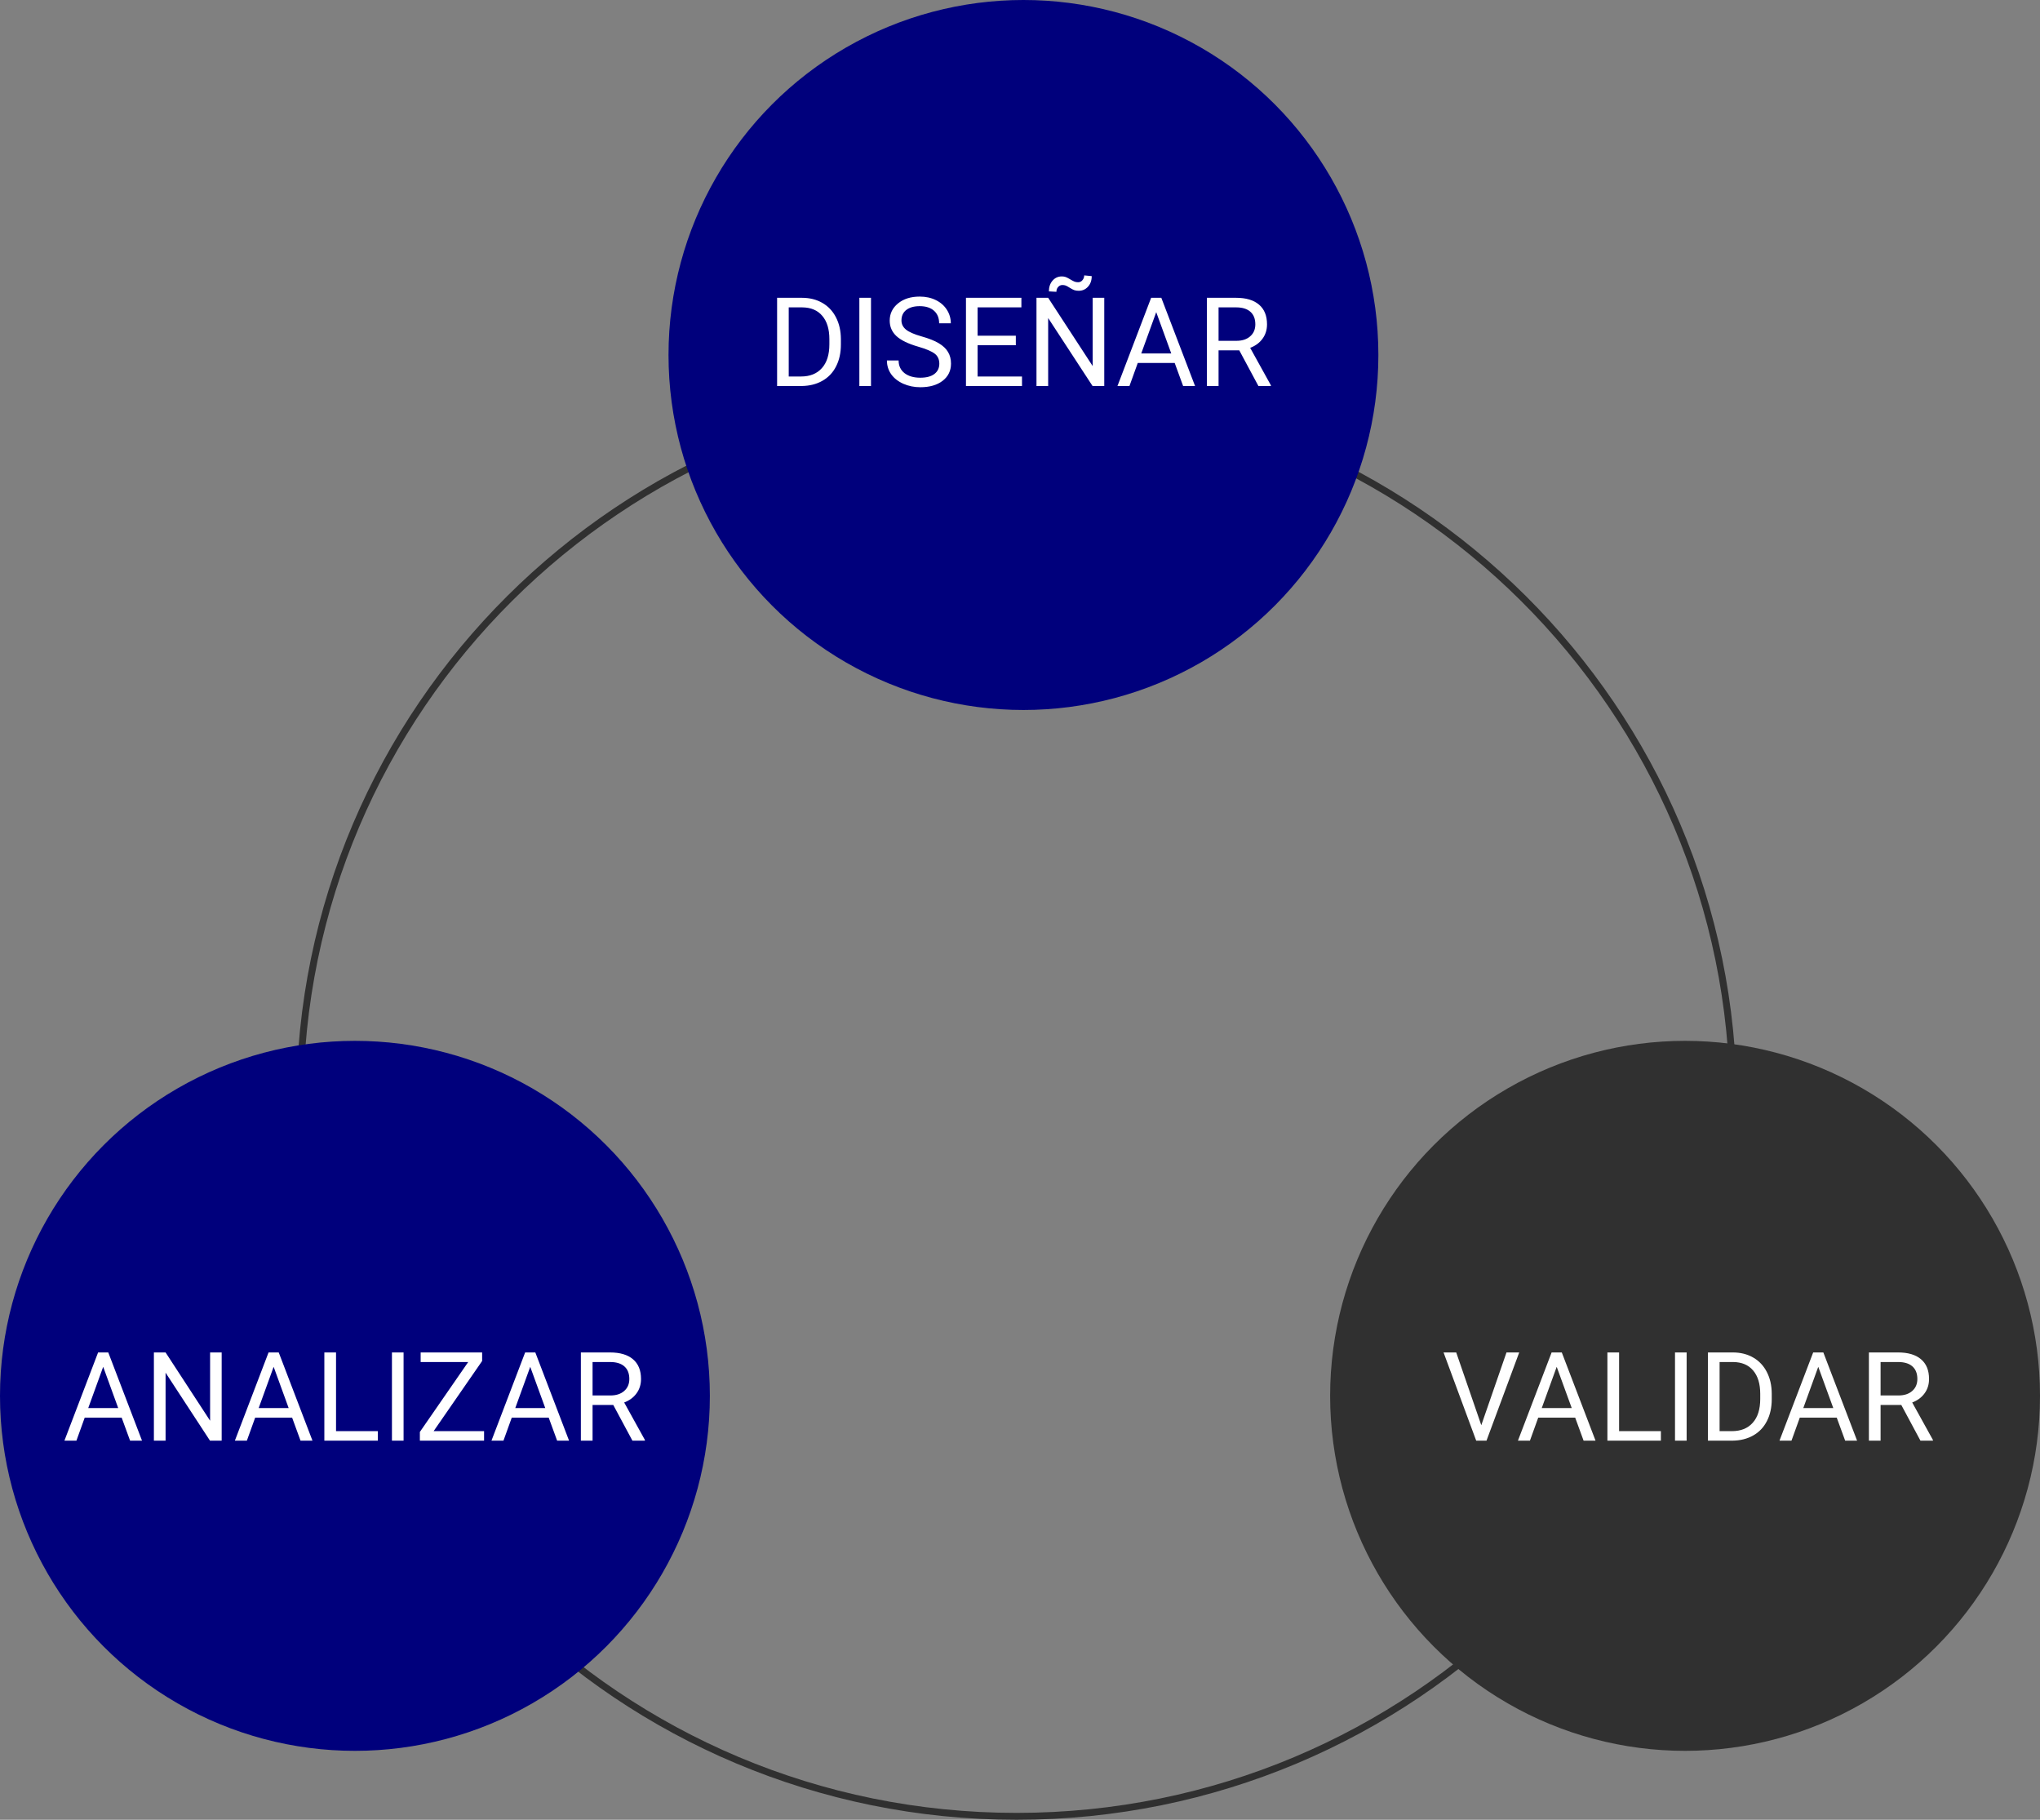 <svg width="296" height="264" viewBox="0 0 296 264" fill="none" xmlns="http://www.w3.org/2000/svg">
<rect x="0" y="0" width="296" height="264" fill="#808080" stroke="none"/>
<path d="M251.5 160C251.5 217.159 204.94 263.5 147.5 263.5C90.06 263.5 43.5 217.159 43.5 160C43.5 102.841 90.06 56.5 147.5 56.5C204.94 56.5 251.5 102.841 251.5 160Z" stroke="#303030"/>
<circle cx="148.5" cy="51.5" r="51.5" fill="#00007C"/>
<circle cx="51.5" cy="202.5" r="51.5" fill="#00007C"/>
<circle cx="244.5" cy="202.5" r="51.5" fill="#303030"/>
<path d="M112.756 56V43.203H116.368C117.481 43.203 118.466 43.449 119.321 43.941C120.177 44.434 120.836 45.134 121.299 46.042C121.768 46.95 122.005 47.993 122.011 49.171V49.988C122.011 51.195 121.776 52.253 121.308 53.161C120.845 54.069 120.18 54.767 119.312 55.253C118.451 55.739 117.446 55.988 116.298 56H112.756ZM114.443 44.592V54.62H116.219C117.52 54.62 118.53 54.216 119.251 53.407C119.978 52.599 120.341 51.447 120.341 49.953V49.206C120.341 47.753 119.998 46.625 119.312 45.822C118.633 45.014 117.666 44.603 116.412 44.592H114.443ZM126.379 56H124.691V43.203H126.379V56ZM133.243 50.296C131.796 49.88 130.741 49.37 130.079 48.767C129.423 48.157 129.095 47.407 129.095 46.517C129.095 45.509 129.496 44.677 130.299 44.02C131.107 43.358 132.156 43.027 133.445 43.027C134.324 43.027 135.106 43.197 135.792 43.537C136.483 43.877 137.017 44.346 137.392 44.943C137.772 45.541 137.963 46.194 137.963 46.903H136.267C136.267 46.13 136.021 45.523 135.528 45.084C135.036 44.639 134.342 44.416 133.445 44.416C132.613 44.416 131.963 44.601 131.494 44.97C131.031 45.333 130.8 45.84 130.8 46.49C130.8 47.012 131.02 47.454 131.459 47.817C131.904 48.175 132.657 48.503 133.718 48.802C134.784 49.101 135.616 49.432 136.214 49.795C136.817 50.152 137.263 50.571 137.55 51.052C137.843 51.532 137.989 52.098 137.989 52.748C137.989 53.785 137.585 54.617 136.776 55.244C135.968 55.865 134.887 56.176 133.533 56.176C132.654 56.176 131.834 56.009 131.072 55.675C130.311 55.335 129.722 54.872 129.306 54.286C128.896 53.7 128.69 53.035 128.69 52.291H130.387C130.387 53.065 130.671 53.677 131.239 54.128C131.813 54.573 132.578 54.796 133.533 54.796C134.424 54.796 135.106 54.614 135.581 54.251C136.056 53.888 136.293 53.393 136.293 52.766C136.293 52.139 136.073 51.655 135.634 51.315C135.194 50.97 134.397 50.63 133.243 50.296ZM147.394 50.085H141.848V54.62H148.29V56H140.16V43.203H148.202V44.592H141.848V48.705H147.394V50.085ZM160.226 56H158.529L152.087 46.139V56H150.391V43.203H152.087L158.547 53.108V43.203H160.226V56ZM158.406 40.057C158.406 40.69 158.225 41.202 157.861 41.595C157.504 41.987 157.056 42.184 156.517 42.184C156.276 42.184 156.068 42.154 155.893 42.096C155.717 42.037 155.485 41.917 155.198 41.735C154.917 41.554 154.712 41.445 154.583 41.41C154.46 41.369 154.316 41.349 154.152 41.349C153.912 41.349 153.707 41.442 153.537 41.63C153.367 41.812 153.282 42.046 153.282 42.333L152.192 42.272C152.192 41.645 152.368 41.126 152.72 40.716C153.077 40.306 153.528 40.101 154.073 40.101C154.278 40.101 154.463 40.13 154.627 40.188C154.791 40.247 155.014 40.361 155.295 40.531C155.576 40.701 155.79 40.812 155.937 40.865C156.089 40.918 156.256 40.944 156.438 40.944C156.689 40.944 156.897 40.845 157.062 40.645C157.231 40.446 157.316 40.215 157.316 39.951L158.406 40.057ZM170.447 52.66H165.086L163.882 56H162.142L167.028 43.203H168.505L173.4 56H171.669L170.447 52.66ZM165.596 51.272H169.946L167.767 45.286L165.596 51.272ZM179.816 50.823H176.811V56H175.114V43.203H179.351C180.792 43.203 181.899 43.531 182.673 44.188C183.452 44.844 183.842 45.799 183.842 47.053C183.842 47.85 183.625 48.544 183.191 49.136C182.764 49.727 182.166 50.17 181.398 50.463L184.404 55.895V56H182.594L179.816 50.823ZM176.811 49.443H179.403C180.241 49.443 180.906 49.227 181.398 48.793C181.896 48.359 182.146 47.779 182.146 47.053C182.146 46.262 181.908 45.655 181.434 45.233C180.965 44.812 180.285 44.598 179.395 44.592H176.811V49.443Z" fill="white"/>
<path d="M17.653 205.66H12.292L11.088 209H9.348L14.234 196.203H15.711L20.606 209H18.875L17.653 205.66ZM12.802 204.271H17.152L14.973 198.286L12.802 204.271ZM32.164 209H30.468L24.025 199.139V209H22.329V196.203H24.025L30.485 206.108V196.203H32.164V209ZM42.386 205.66H37.024L35.82 209H34.08L38.967 196.203H40.443L45.339 209H43.607L42.386 205.66ZM37.534 204.271H41.885L39.705 198.286L37.534 204.271ZM48.758 207.62H54.822V209H47.062V196.203H48.758V207.62ZM58.558 209H56.87V196.203H58.558V209ZM62.917 207.62H70.238V209H60.922V207.734L67.936 197.592H61.036V196.203H69.957V197.442L62.917 207.62ZM79.616 205.66H74.255L73.051 209H71.311L76.197 196.203H77.674L82.569 209H80.838L79.616 205.66ZM74.765 204.271H79.115L76.936 198.286L74.765 204.271ZM88.985 203.823H85.98V209H84.283V196.203H88.519C89.961 196.203 91.068 196.531 91.842 197.188C92.621 197.844 93.011 198.799 93.011 200.053C93.011 200.85 92.794 201.544 92.36 202.136C91.933 202.728 91.335 203.17 90.567 203.463L93.573 208.895V209H91.763L88.985 203.823ZM85.98 202.443H88.572C89.41 202.443 90.075 202.227 90.567 201.793C91.065 201.359 91.314 200.779 91.314 200.053C91.314 199.262 91.077 198.655 90.603 198.233C90.134 197.812 89.454 197.598 88.564 197.592H85.98V202.443Z" fill="white"/>
<path d="M214.933 206.759L218.589 196.203H220.435L215.688 209H214.194L209.457 196.203H211.294L214.933 206.759ZM228.556 205.66H223.194L221.99 209H220.25L225.137 196.203H226.613L231.509 209H229.777L228.556 205.66ZM223.704 204.271H228.055L225.875 198.286L223.704 204.271ZM234.928 207.62H240.992V209H233.231V196.203H234.928V207.62ZM244.728 209H243.04V196.203H244.728V209ZM247.821 209V196.203H251.434C252.547 196.203 253.531 196.449 254.387 196.941C255.242 197.434 255.901 198.134 256.364 199.042C256.833 199.95 257.07 200.993 257.076 202.171V202.988C257.076 204.195 256.842 205.253 256.373 206.161C255.91 207.069 255.245 207.767 254.378 208.253C253.517 208.739 252.512 208.988 251.363 209H247.821ZM249.509 197.592V207.62H251.284C252.585 207.62 253.596 207.216 254.316 206.407C255.043 205.599 255.406 204.447 255.406 202.953V202.206C255.406 200.753 255.063 199.625 254.378 198.822C253.698 198.014 252.731 197.604 251.478 197.592H249.509ZM266.507 205.66H261.146L259.941 209H258.201L263.088 196.203H264.564L269.46 209H267.729L266.507 205.66ZM261.655 204.271H266.006L263.826 198.286L261.655 204.271ZM275.876 203.823H272.87V209H271.174V196.203H275.41C276.852 196.203 277.959 196.531 278.732 197.188C279.512 197.844 279.901 198.799 279.901 200.053C279.901 200.85 279.685 201.544 279.251 202.136C278.823 202.728 278.226 203.17 277.458 203.463L280.464 208.895V209H278.653L275.876 203.823ZM272.87 202.443H275.463C276.301 202.443 276.966 202.227 277.458 201.793C277.956 201.359 278.205 200.779 278.205 200.053C278.205 199.262 277.968 198.655 277.493 198.233C277.024 197.812 276.345 197.598 275.454 197.592H272.87V202.443Z" fill="white"/>
</svg>
